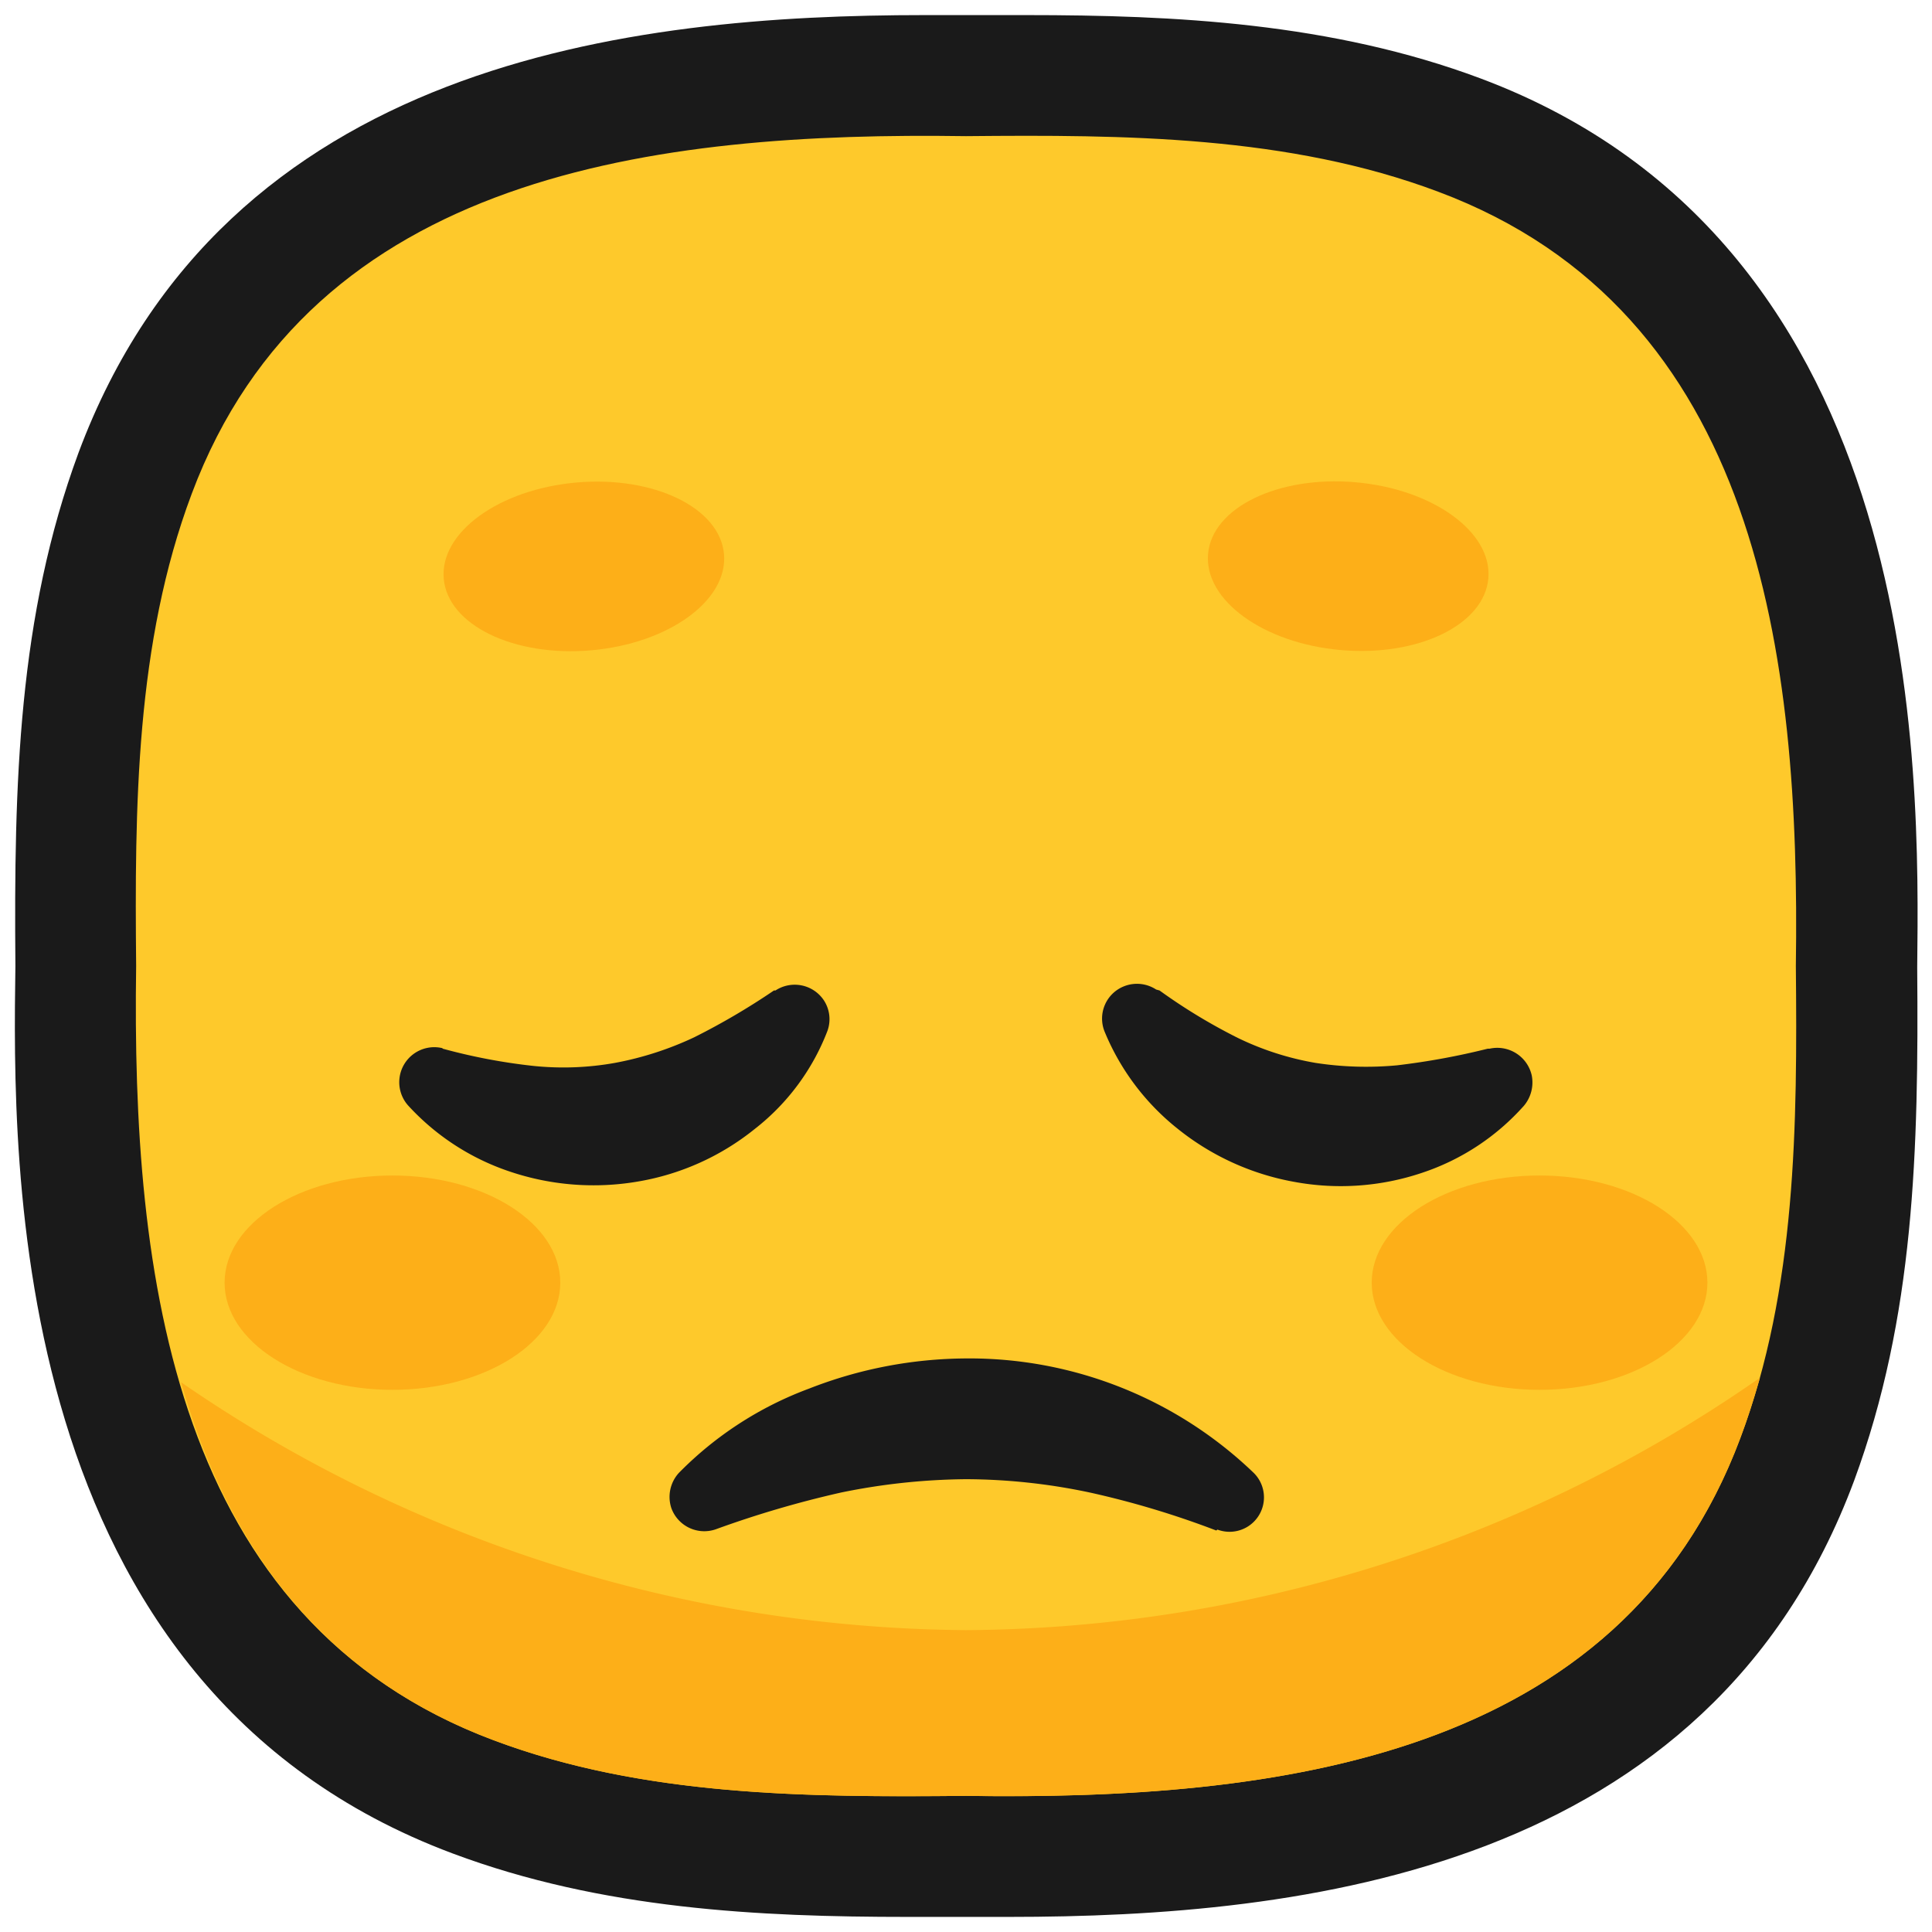 <svg xmlns="http://www.w3.org/2000/svg" viewBox="0 0 64 64"><defs><style>.cls-1,.cls-2{fill:#1a1a1a;}.cls-1{opacity:0;}.cls-3{fill:#fec92b;}.cls-4{fill:#fdaf18;}</style></defs><title>Disappointed face</title><g id="Layer_2" data-name="Layer 2"><g id="Rough"><rect class="cls-1" width="64" height="64"/><path class="cls-2" d="M49.05,2.6C44.11.75,38.89.5,34,.5H30.63C20.92.5,7.45,2,2.6,15c-2,5.42-2.14,10.94-2.09,17C.42,38.48.16,55.86,15,61.4c4.94,1.85,10.16,2.1,15.06,2.1h3.36c9.71,0,23.18-1.5,28-14.45,2-5.42,2.14-10.94,2.09-17C63.58,25.52,63.84,8.14,49.05,2.6Z"/><path class="cls-3" d="M59.49,32h0c.15-10.25-1.21-21.67-11.85-25.65C42.69,4.49,37.26,4.46,32,4.51h0C21.75,4.36,10.33,5.72,6.35,16.36,4.49,21.31,4.46,26.74,4.51,32h0C4.36,42.25,5.72,53.67,16.36,57.65c4.95,1.86,10.38,1.89,15.64,1.84h0c10.25.15,21.67-1.21,25.65-11.85C59.51,42.69,59.54,37.26,59.49,32Z"/><path class="cls-4" d="M32,54A46.35,46.35,0,0,1,6,45.79C7.48,51,10.52,55.47,16.36,57.65c4.95,1.86,10.38,1.89,15.64,1.84h0c10.25.15,21.67-1.21,25.65-11.85.25-.66.46-1.34.65-2A46.44,46.44,0,0,1,32,54Z"/><ellipse class="cls-4" cx="51" cy="42.49" rx="5.56" ry="3.55"/><ellipse class="cls-4" cx="13" cy="42.49" rx="5.56" ry="3.55"/><path class="cls-2" d="M40.29,50.7a29.63,29.63,0,0,0-4.15-1.25A20,20,0,0,0,32,49a21.38,21.38,0,0,0-4.13.44,34,34,0,0,0-4.16,1.22l0,0a1.16,1.16,0,0,1-1.47-.7,1.18,1.18,0,0,1,.25-1.17A11.8,11.8,0,0,1,26.8,46a14.43,14.43,0,0,1,5.2-1,13.59,13.59,0,0,1,9.54,3.8,1.14,1.14,0,0,1-1.21,1.87Z"/><path class="cls-2" d="M14.67,34.74a19.25,19.25,0,0,0,3,.57,9.68,9.68,0,0,0,2.7-.1A10.76,10.76,0,0,0,23,34.36a23,23,0,0,0,2.64-1.55l.05,0a1.16,1.16,0,0,1,1.61.34,1.14,1.14,0,0,1,.11,1A7.54,7.54,0,0,1,25,37.4a8.38,8.38,0,0,1-3.87,1.74,8.68,8.68,0,0,1-4.24-.33,8,8,0,0,1-3.38-2.2,1.16,1.16,0,0,1,1.14-1.89Z"/><path class="cls-2" d="M38.41,32.81A18.76,18.76,0,0,0,41,34.38a9.58,9.58,0,0,0,2.58.83,11,11,0,0,0,2.7.08,23.91,23.91,0,0,0,3-.55l.06,0a1.17,1.17,0,0,1,1.4.88,1.2,1.2,0,0,1-.25,1,7.8,7.8,0,0,1-3.38,2.23,8.44,8.44,0,0,1-4.24.3,8.58,8.58,0,0,1-3.86-1.76,8,8,0,0,1-2.42-3.22,1.15,1.15,0,0,1,.65-1.5,1.16,1.16,0,0,1,1.06.11Z"/><ellipse class="cls-4" cx="19.34" cy="18.76" rx="4.66" ry="2.79" transform="translate(-1.56 1.76) rotate(-5)"/><ellipse class="cls-4" cx="44.66" cy="18.76" rx="2.79" ry="4.66" transform="translate(22.08 61.61) rotate(-85)"/></g></g></svg>